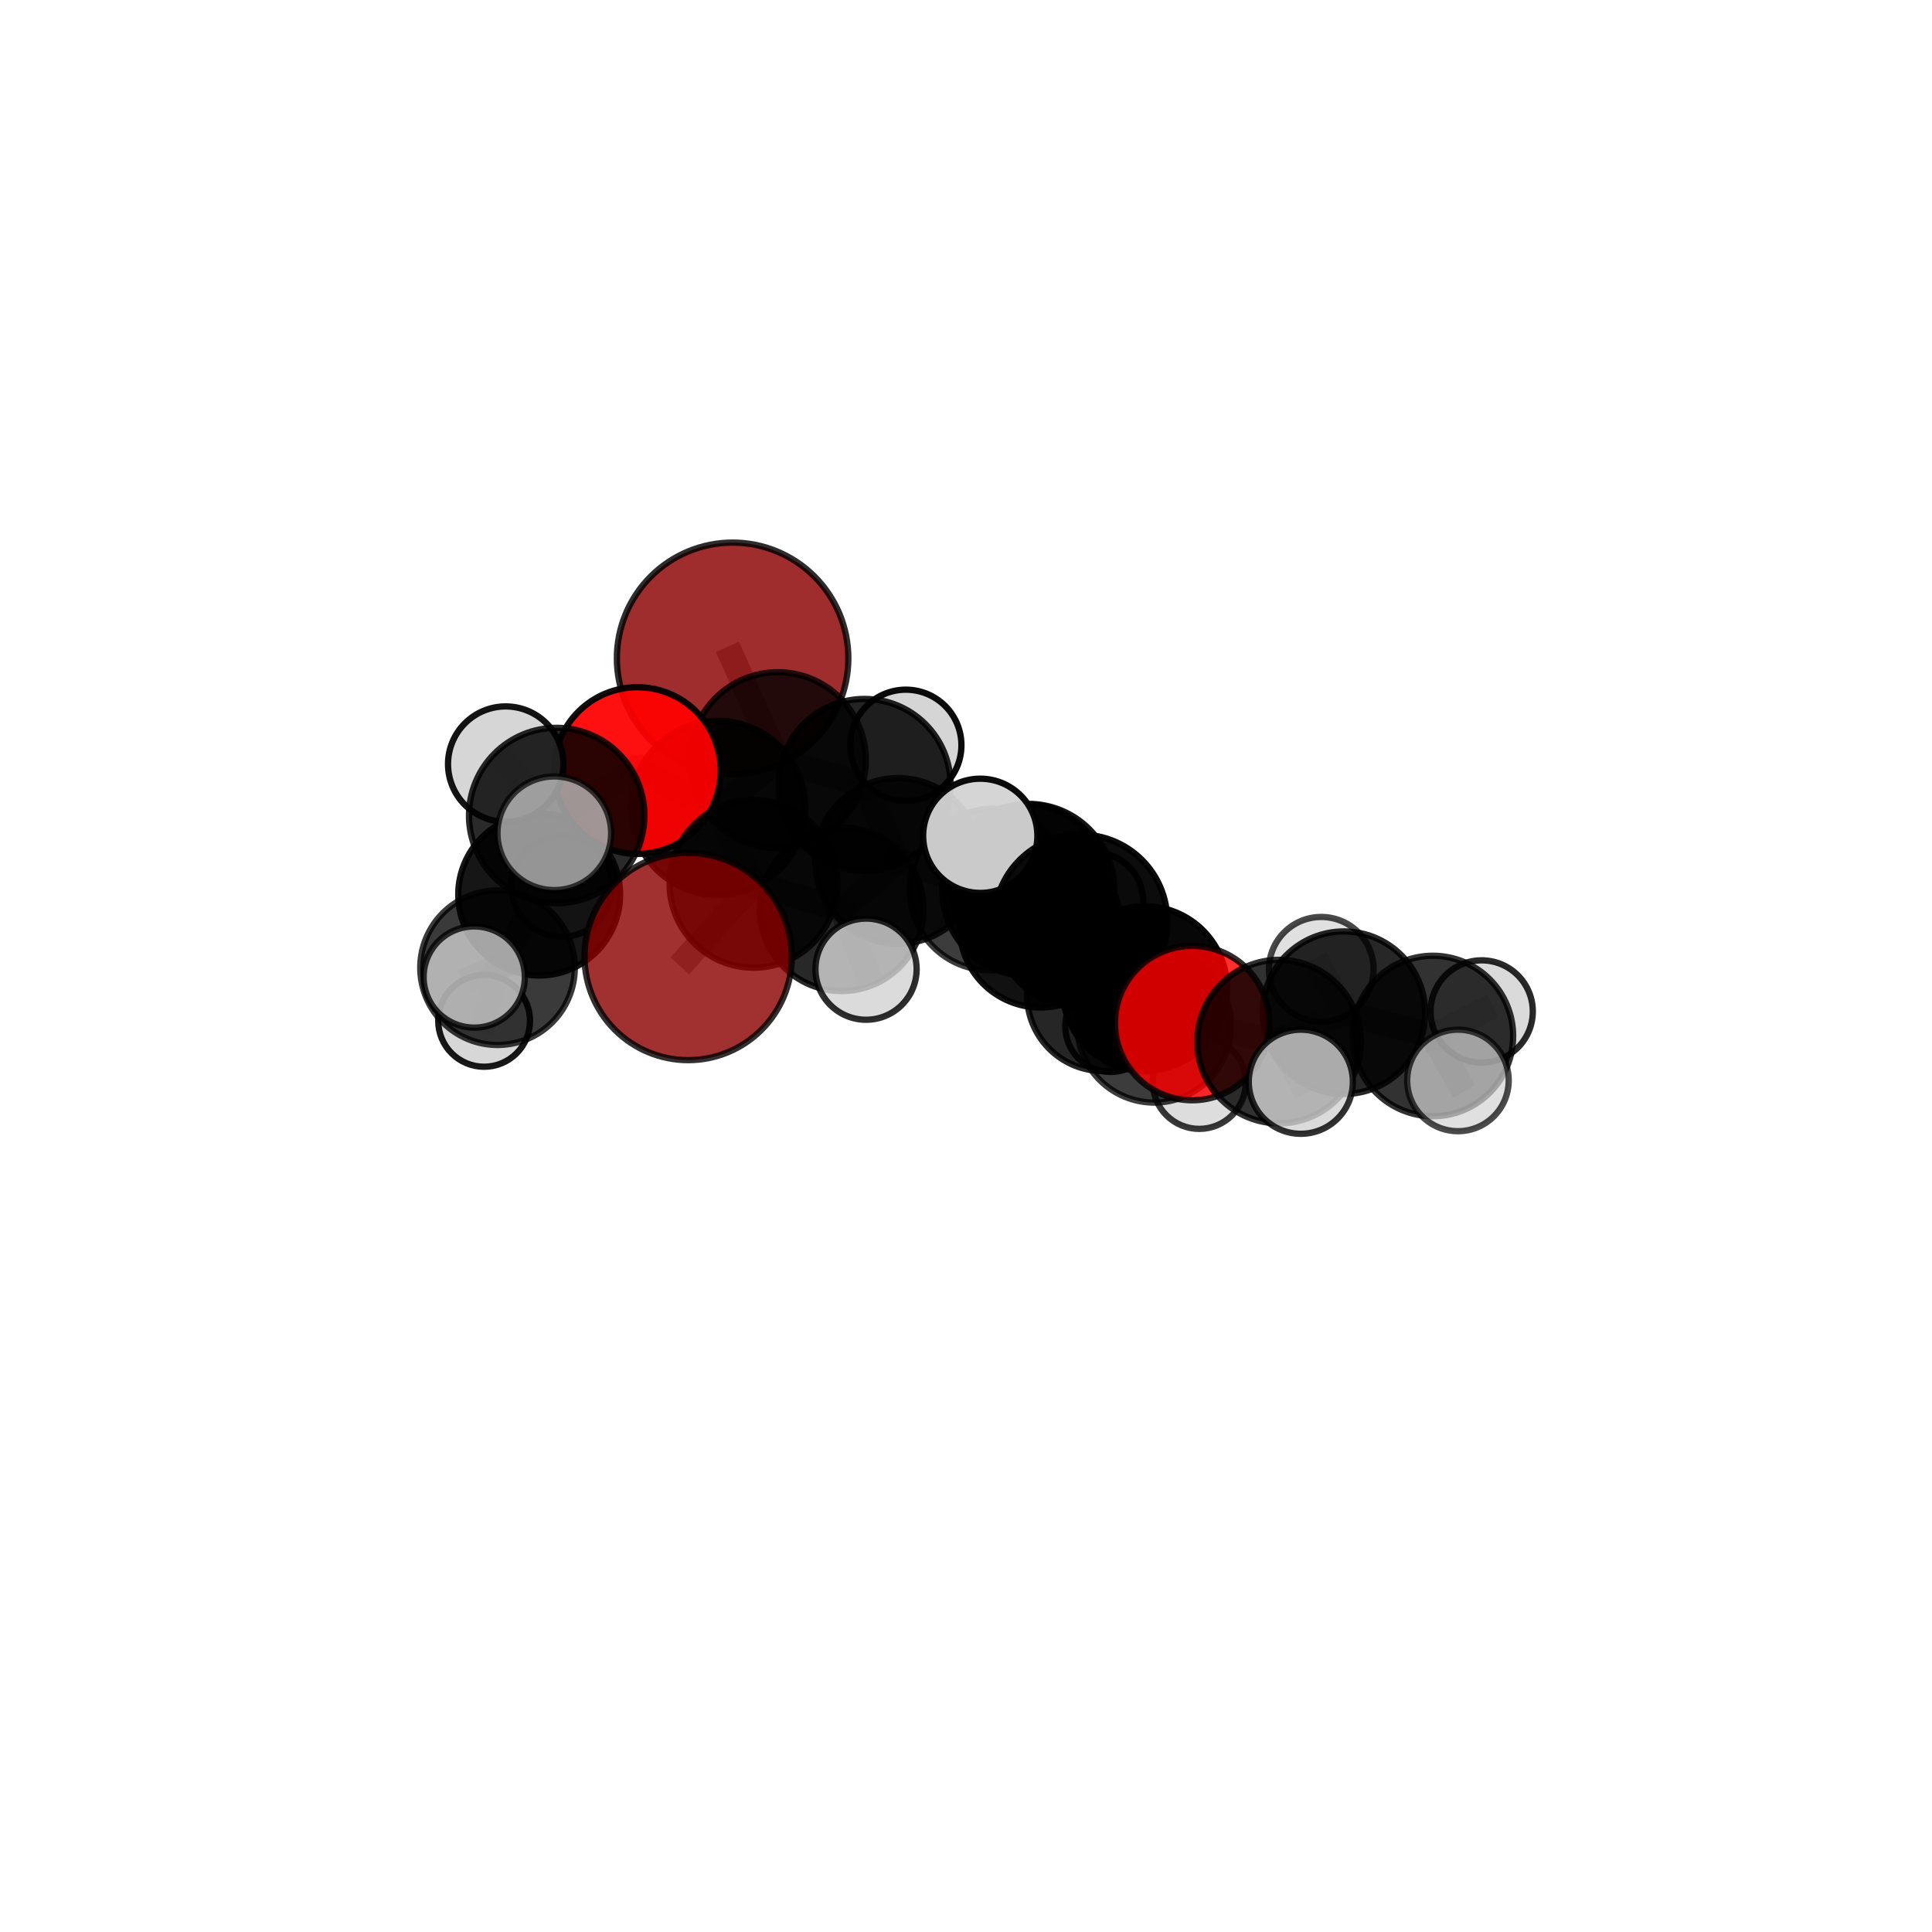 <?xml version="1.0" encoding="utf-8" standalone="no"?>
<!DOCTYPE svg PUBLIC "-//W3C//DTD SVG 1.1//EN"
  "http://www.w3.org/Graphics/SVG/1.1/DTD/svg11.dtd">
<svg xmlns:xlink="http://www.w3.org/1999/xlink" width="153pt" height="153pt" viewBox="0 0 153 153" xmlns="http://www.w3.org/2000/svg" version="1.1">
 <defs>
  <style type="text/css">*{stroke-linejoin: round; stroke-linecap: butt}</style>
 </defs>
 <g id="figure_1">
  <g id="patch_1">
   <path d="M 0 153 
L 153 153 
L 153 0 
L 0 0 
L 0 153 
z
" style="fill: none"/>
  </g>
  <g id="patch_2">
   <path d="M 7.2 145.8 
L 145.8 145.8 
L 145.8 7.2 
L 7.2 7.2 
L 7.2 145.8 
z
" style="fill: none"/>
  </g>
  <g id="axes_1">
   <g id="line2d_1">
    <path d="M 54.499 75.746 
L 59.672 69.991 
" clip-path="url(#p21aaa28389)" style="fill: none; stroke: #808080; stroke-opacity: 0.69; stroke-width: 2; stroke-linecap: square"/>
   </g>
   <g id="line2d_2">
    <path d="M 59.672 69.991 
L 56.862 63.982 
" clip-path="url(#p21aaa28389)" style="fill: none; stroke: #808080; stroke-opacity: 0.717; stroke-width: 2; stroke-linecap: square"/>
   </g>
   <g id="line2d_3">
    <path d="M 58.017 52.134 
L 61.601 60.204 
" clip-path="url(#p21aaa28389)" style="fill: none; stroke: #808080; stroke-opacity: 0.774; stroke-width: 2; stroke-linecap: square"/>
   </g>
   <g id="line2d_4">
    <path d="M 61.601 60.204 
L 56.862 63.982 
" clip-path="url(#p21aaa28389)" style="fill: none; stroke: #808080; stroke-opacity: 0.742; stroke-width: 2; stroke-linecap: square"/>
   </g>
   <g id="line2d_5">
    <path d="M 94.409 81.019 
L 90.658 78.288 
" clip-path="url(#p21aaa28389)" style="fill: none; stroke: #808080; stroke-opacity: 0.682; stroke-width: 2; stroke-linecap: square"/>
   </g>
   <g id="line2d_6">
    <path d="M 94.409 81.019 
L 101.29 82.487 
" clip-path="url(#p21aaa28389)" style="fill: none; stroke: #808080; stroke-opacity: 0.679; stroke-width: 2; stroke-linecap: square"/>
   </g>
   <g id="line2d_7">
    <path d="M 101.29 82.487 
L 106.424 80.2 
" clip-path="url(#p21aaa28389)" style="fill: none; stroke: #808080; stroke-opacity: 0.67; stroke-width: 2; stroke-linecap: square"/>
   </g>
   <g id="line2d_8">
    <path d="M 101.29 82.487 
L 103.015 85.666 
" clip-path="url(#p21aaa28389)" style="fill: none; stroke: #808080; stroke-opacity: 0.671; stroke-width: 2; stroke-linecap: square"/>
   </g>
   <g id="line2d_9">
    <path d="M 50.476 61.022 
L 56.862 63.982 
" clip-path="url(#p21aaa28389)" style="fill: none; stroke: #808080; stroke-opacity: 0.751; stroke-width: 2; stroke-linecap: square"/>
   </g>
   <g id="line2d_10">
    <path d="M 50.476 61.022 
L 44.085 64.581 
" clip-path="url(#p21aaa28389)" style="fill: none; stroke: #808080; stroke-opacity: 0.755; stroke-width: 2; stroke-linecap: square"/>
   </g>
   <g id="line2d_11">
    <path d="M 44.085 64.581 
L 42.699 70.844 
" clip-path="url(#p21aaa28389)" style="fill: none; stroke: #808080; stroke-opacity: 0.704; stroke-width: 2; stroke-linecap: square"/>
   </g>
   <g id="line2d_12">
    <path d="M 44.085 64.581 
L 40.048 60.511 
" clip-path="url(#p21aaa28389)" style="fill: none; stroke: #808080; stroke-opacity: 0.76; stroke-width: 2; stroke-linecap: square"/>
   </g>
   <g id="line2d_13">
    <path d="M 44.085 64.581 
L 43.897 65.988 
" clip-path="url(#p21aaa28389)" style="fill: none; stroke: #808080; stroke-opacity: 0.752; stroke-width: 2; stroke-linecap: square"/>
   </g>
   <g id="line2d_14">
    <path d="M 78.405 70.474 
L 82.392 73.385 
" clip-path="url(#p21aaa28389)" style="fill: none; stroke: #808080; stroke-opacity: 0.66; stroke-width: 2; stroke-linecap: square"/>
   </g>
   <g id="line2d_15">
    <path d="M 78.405 70.474 
L 71.119 68.176 
" clip-path="url(#p21aaa28389)" style="fill: none; stroke: #808080; stroke-opacity: 0.671; stroke-width: 2; stroke-linecap: square"/>
   </g>
   <g id="line2d_16">
    <path d="M 78.405 70.474 
L 81.353 69.883 
" clip-path="url(#p21aaa28389)" style="fill: none; stroke: #808080; stroke-opacity: 0.643; stroke-width: 2; stroke-linecap: square"/>
   </g>
   <g id="line2d_17">
    <path d="M 82.392 73.385 
L 87.36 78.796 
" clip-path="url(#p21aaa28389)" style="fill: none; stroke: #808080; stroke-opacity: 0.636; stroke-width: 2; stroke-linecap: square"/>
   </g>
   <g id="line2d_18">
    <path d="M 82.392 73.385 
L 81.433 70.473 
" clip-path="url(#p21aaa28389)" style="fill: none; stroke: #808080; stroke-opacity: 0.693; stroke-width: 2; stroke-linecap: square"/>
   </g>
   <g id="line2d_19">
    <path d="M 71.119 68.176 
L 68.465 62.163 
" clip-path="url(#p21aaa28389)" style="fill: none; stroke: #808080; stroke-opacity: 0.704; stroke-width: 2; stroke-linecap: square"/>
   </g>
   <g id="line2d_20">
    <path d="M 71.119 68.176 
L 66.655 72.008 
" clip-path="url(#p21aaa28389)" style="fill: none; stroke: #808080; stroke-opacity: 0.679; stroke-width: 2; stroke-linecap: square"/>
   </g>
   <g id="line2d_21">
    <path d="M 81.353 69.883 
L 78.478 67.944 
" clip-path="url(#p21aaa28389)" style="fill: none; stroke: #808080; stroke-opacity: 0.627; stroke-width: 2; stroke-linecap: square"/>
   </g>
   <g id="line2d_22">
    <path d="M 81.353 69.883 
L 86.672 71.36 
" clip-path="url(#p21aaa28389)" style="fill: none; stroke: #808080; stroke-opacity: 0.62; stroke-width: 2; stroke-linecap: square"/>
   </g>
   <g id="line2d_23">
    <path d="M 87.36 78.796 
L 91.4 81.232 
" clip-path="url(#p21aaa28389)" style="fill: none; stroke: #808080; stroke-opacity: 0.613; stroke-width: 2; stroke-linecap: square"/>
   </g>
   <g id="line2d_24">
    <path d="M 87.36 78.796 
L 87.971 81.283 
" clip-path="url(#p21aaa28389)" style="fill: none; stroke: #808080; stroke-opacity: 0.585; stroke-width: 2; stroke-linecap: square"/>
   </g>
   <g id="line2d_25">
    <path d="M 81.433 70.473 
L 85.592 72.943 
" clip-path="url(#p21aaa28389)" style="fill: none; stroke: #808080; stroke-opacity: 0.726; stroke-width: 2; stroke-linecap: square"/>
   </g>
   <g id="line2d_26">
    <path d="M 81.433 70.473 
L 77.63 66.189 
" clip-path="url(#p21aaa28389)" style="fill: none; stroke: #808080; stroke-opacity: 0.745; stroke-width: 2; stroke-linecap: square"/>
   </g>
   <g id="line2d_27">
    <path d="M 68.465 62.163 
L 61.601 60.204 
" clip-path="url(#p21aaa28389)" style="fill: none; stroke: #808080; stroke-opacity: 0.736; stroke-width: 2; stroke-linecap: square"/>
   </g>
   <g id="line2d_28">
    <path d="M 68.465 62.163 
L 71.738 59.017 
" clip-path="url(#p21aaa28389)" style="fill: none; stroke: #808080; stroke-opacity: 0.729; stroke-width: 2; stroke-linecap: square"/>
   </g>
   <g id="line2d_29">
    <path d="M 66.655 72.008 
L 59.672 69.991 
" clip-path="url(#p21aaa28389)" style="fill: none; stroke: #808080; stroke-opacity: 0.686; stroke-width: 2; stroke-linecap: square"/>
   </g>
   <g id="line2d_30">
    <path d="M 66.655 72.008 
L 68.585 76.751 
" clip-path="url(#p21aaa28389)" style="fill: none; stroke: #808080; stroke-opacity: 0.658; stroke-width: 2; stroke-linecap: square"/>
   </g>
   <g id="line2d_31">
    <path d="M 91.4 81.232 
L 90.658 78.288 
" clip-path="url(#p21aaa28389)" style="fill: none; stroke: #808080; stroke-opacity: 0.648; stroke-width: 2; stroke-linecap: square"/>
   </g>
   <g id="line2d_32">
    <path d="M 91.4 81.232 
L 94.971 85.72 
" clip-path="url(#p21aaa28389)" style="fill: none; stroke: #808080; stroke-opacity: 0.596; stroke-width: 2; stroke-linecap: square"/>
   </g>
   <g id="line2d_33">
    <path d="M 85.592 72.943 
L 90.658 78.288 
" clip-path="url(#p21aaa28389)" style="fill: none; stroke: #808080; stroke-opacity: 0.704; stroke-width: 2; stroke-linecap: square"/>
   </g>
   <g id="line2d_34">
    <path d="M 106.424 80.2 
L 113.476 82.041 
" clip-path="url(#p21aaa28389)" style="fill: none; stroke: #808080; stroke-opacity: 0.661; stroke-width: 2; stroke-linecap: square"/>
   </g>
   <g id="line2d_35">
    <path d="M 106.424 80.2 
L 104.633 76.761 
" clip-path="url(#p21aaa28389)" style="fill: none; stroke: #808080; stroke-opacity: 0.671; stroke-width: 2; stroke-linecap: square"/>
   </g>
   <g id="line2d_36">
    <path d="M 42.699 70.844 
L 39.4 76.635 
" clip-path="url(#p21aaa28389)" style="fill: none; stroke: #808080; stroke-opacity: 0.643; stroke-width: 2; stroke-linecap: square"/>
   </g>
   <g id="line2d_37">
    <path d="M 42.699 70.844 
L 44.479 70.201 
" clip-path="url(#p21aaa28389)" style="fill: none; stroke: #808080; stroke-opacity: 0.652; stroke-width: 2; stroke-linecap: square"/>
   </g>
   <g id="line2d_38">
    <path d="M 113.476 82.041 
L 117.338 80.1 
" clip-path="url(#p21aaa28389)" style="fill: none; stroke: #808080; stroke-opacity: 0.654; stroke-width: 2; stroke-linecap: square"/>
   </g>
   <g id="line2d_39">
    <path d="M 113.476 82.041 
L 115.46 85.563 
" clip-path="url(#p21aaa28389)" style="fill: none; stroke: #808080; stroke-opacity: 0.651; stroke-width: 2; stroke-linecap: square"/>
   </g>
   <g id="line2d_40">
    <path d="M 39.4 76.635 
L 38.339 80.844 
" clip-path="url(#p21aaa28389)" style="fill: none; stroke: #808080; stroke-opacity: 0.594; stroke-width: 2; stroke-linecap: square"/>
   </g>
   <g id="line2d_41">
    <path d="M 39.4 76.635 
L 37.556 77.373 
" clip-path="url(#p21aaa28389)" style="fill: none; stroke: #808080; stroke-opacity: 0.633; stroke-width: 2; stroke-linecap: square"/>
   </g>
   <g id="Path3DCollection_1">
    <path d="M 78.478 71.863 
C 79.517 71.863 80.514 71.45 81.249 70.715 
C 81.984 69.98 82.397 68.984 82.397 67.944 
C 82.397 66.905 81.984 65.908 81.249 65.173 
C 80.514 64.439 79.517 64.026 78.478 64.026 
C 77.439 64.026 76.442 64.439 75.707 65.173 
C 74.972 65.908 74.56 66.905 74.56 67.944 
C 74.56 68.984 74.972 69.98 75.707 70.715 
C 76.442 71.45 77.439 71.863 78.478 71.863 
z
" clip-path="url(#p21aaa28389)" style="fill: #d3d3d3; fill-opacity: 0.852; stroke: #000000; stroke-opacity: 0.852; stroke-width: 0.5"/>
    <path d="M 86.672 75.216 
C 87.695 75.216 88.676 74.81 89.399 74.087 
C 90.122 73.364 90.528 72.383 90.528 71.36 
C 90.528 70.338 90.122 69.357 89.399 68.633 
C 88.676 67.91 87.695 67.504 86.672 67.504 
C 85.65 67.504 84.669 67.91 83.945 68.633 
C 83.222 69.357 82.816 70.338 82.816 71.36 
C 82.816 72.383 83.222 73.364 83.945 74.087 
C 84.669 74.81 85.65 75.216 86.672 75.216 
z
" clip-path="url(#p21aaa28389)" style="fill: #d3d3d3; stroke: #000000; stroke-width: 0.5"/>
    <path d="M 81.353 76.056 
C 82.99 76.056 84.56 75.405 85.718 74.248 
C 86.875 73.09 87.526 71.52 87.526 69.883 
C 87.526 68.246 86.875 66.676 85.718 65.518 
C 84.56 64.361 82.99 63.71 81.353 63.71 
C 79.716 63.71 78.146 64.361 76.989 65.518 
C 75.831 66.676 75.181 68.246 75.181 69.883 
C 75.181 71.52 75.831 73.09 76.989 74.248 
C 78.146 75.405 79.716 76.056 81.353 76.056 
z
" clip-path="url(#p21aaa28389)" style="fill-opacity: 0.857; stroke: #000000; stroke-opacity: 0.857; stroke-width: 0.5"/>
    <path d="M 71.738 63.417 
C 72.905 63.417 74.024 62.954 74.85 62.128 
C 75.675 61.303 76.138 60.184 76.138 59.017 
C 76.138 57.85 75.675 56.731 74.85 55.906 
C 74.024 55.081 72.905 54.617 71.738 54.617 
C 70.571 54.617 69.452 55.081 68.627 55.906 
C 67.802 56.731 67.338 57.85 67.338 59.017 
C 67.338 60.184 67.802 61.303 68.627 62.128 
C 69.452 62.954 70.571 63.417 71.738 63.417 
z
" clip-path="url(#p21aaa28389)" style="fill: #d3d3d3; fill-opacity: 0.957; stroke: #000000; stroke-opacity: 0.957; stroke-width: 0.5"/>
    <path d="M 58.017 61.299 
C 60.448 61.299 62.779 60.333 64.498 58.615 
C 66.217 56.896 67.182 54.564 67.182 52.134 
C 67.182 49.703 66.217 47.372 64.498 45.653 
C 62.779 43.934 60.448 42.969 58.017 42.969 
C 55.586 42.969 53.255 43.934 51.536 45.653 
C 49.818 47.372 48.852 49.703 48.852 52.134 
C 48.852 54.564 49.818 56.896 51.536 58.615 
C 53.255 60.333 55.586 61.299 58.017 61.299 
z
" clip-path="url(#p21aaa28389)" style="fill: #8b0000; fill-opacity: 0.822; stroke: #000000; stroke-opacity: 0.822; stroke-width: 0.5"/>
    <path d="M 44.479 74.194 
C 45.538 74.194 46.553 73.774 47.302 73.025 
C 48.051 72.276 48.472 71.26 48.472 70.201 
C 48.472 69.142 48.051 68.127 47.302 67.378 
C 46.553 66.629 45.538 66.208 44.479 66.208 
C 43.42 66.208 42.404 66.629 41.655 67.378 
C 40.906 68.127 40.485 69.142 40.485 70.201 
C 40.485 71.26 40.906 72.276 41.655 73.025 
C 42.404 73.774 43.42 74.194 44.479 74.194 
z
" clip-path="url(#p21aaa28389)" style="fill: #d3d3d3; fill-opacity: 0.828; stroke: #000000; stroke-opacity: 0.828; stroke-width: 0.5"/>
    <path d="M 68.465 68.977 
C 70.272 68.977 72.005 68.259 73.283 66.981 
C 74.561 65.703 75.279 63.97 75.279 62.163 
C 75.279 60.356 74.561 58.623 73.283 57.345 
C 72.005 56.068 70.272 55.35 68.465 55.35 
C 66.658 55.35 64.925 56.068 63.647 57.345 
C 62.37 58.623 61.652 60.356 61.652 62.163 
C 61.652 63.97 62.37 65.703 63.647 66.981 
C 64.925 68.259 66.658 68.977 68.465 68.977 
z
" clip-path="url(#p21aaa28389)" style="fill-opacity: 0.856; stroke: #000000; stroke-opacity: 0.856; stroke-width: 0.5"/>
    <path d="M 61.601 67.173 
C 63.449 67.173 65.222 66.439 66.529 65.132 
C 67.836 63.825 68.57 62.052 68.57 60.204 
C 68.57 58.356 67.836 56.583 66.529 55.276 
C 65.222 53.969 63.449 53.235 61.601 53.235 
C 59.753 53.235 57.98 53.969 56.673 55.276 
C 55.366 56.583 54.632 58.356 54.632 60.204 
C 54.632 62.052 55.366 63.825 56.673 65.132 
C 57.98 66.439 59.753 67.173 61.601 67.173 
z
" clip-path="url(#p21aaa28389)" style="fill-opacity: 0.787; stroke: #000000; stroke-opacity: 0.787; stroke-width: 0.5"/>
    <path d="M 78.405 76.842 
C 80.094 76.842 81.714 76.171 82.908 74.977 
C 84.102 73.783 84.773 72.163 84.773 70.474 
C 84.773 68.786 84.102 67.166 82.908 65.972 
C 81.714 64.778 80.094 64.107 78.405 64.107 
C 76.717 64.107 75.097 64.778 73.903 65.972 
C 72.709 67.166 72.038 68.786 72.038 70.474 
C 72.038 72.163 72.709 73.783 73.903 74.977 
C 75.097 76.171 76.717 76.842 78.405 76.842 
z
" clip-path="url(#p21aaa28389)" style="fill-opacity: 0.762; stroke: #000000; stroke-opacity: 0.762; stroke-width: 0.5"/>
    <path d="M 87.971 84.891 
C 88.928 84.891 89.846 84.511 90.523 83.834 
C 91.2 83.158 91.58 82.24 91.58 81.283 
C 91.58 80.326 91.2 79.408 90.523 78.731 
C 89.846 78.055 88.928 77.674 87.971 77.674 
C 87.015 77.674 86.097 78.055 85.42 78.731 
C 84.743 79.408 84.363 80.326 84.363 81.283 
C 84.363 82.24 84.743 83.158 85.42 83.834 
C 86.097 84.511 87.015 84.891 87.971 84.891 
z
" clip-path="url(#p21aaa28389)" style="fill: #d3d3d3; fill-opacity: 0.904; stroke: #000000; stroke-opacity: 0.904; stroke-width: 0.5"/>
    <path d="M 38.339 84.479 
C 39.303 84.479 40.227 84.096 40.909 83.414 
C 41.591 82.733 41.973 81.808 41.973 80.844 
C 41.973 79.881 41.591 78.956 40.909 78.275 
C 40.227 77.593 39.303 77.21 38.339 77.21 
C 37.375 77.21 36.451 77.593 35.769 78.275 
C 35.088 78.956 34.705 79.881 34.705 80.844 
C 34.705 81.808 35.088 82.733 35.769 83.414 
C 36.451 84.096 37.375 84.479 38.339 84.479 
z
" clip-path="url(#p21aaa28389)" style="fill: #d3d3d3; fill-opacity: 0.904; stroke: #000000; stroke-opacity: 0.904; stroke-width: 0.5"/>
    <path d="M 71.119 74.734 
C 72.858 74.734 74.526 74.043 75.756 72.813 
C 76.986 71.583 77.677 69.915 77.677 68.176 
C 77.677 66.437 76.986 64.769 75.756 63.539 
C 74.526 62.31 72.858 61.619 71.119 61.619 
C 69.38 61.619 67.712 62.31 66.482 63.539 
C 65.252 64.769 64.561 66.437 64.561 68.176 
C 64.561 69.915 65.252 71.583 66.482 72.813 
C 67.712 74.043 69.38 74.734 71.119 74.734 
z
" clip-path="url(#p21aaa28389)" style="fill-opacity: 0.842; stroke: #000000; stroke-opacity: 0.842; stroke-width: 0.5"/>
    <path d="M 42.699 77.254 
C 44.399 77.254 46.03 76.578 47.231 75.377 
C 48.433 74.175 49.109 72.544 49.109 70.844 
C 49.109 69.144 48.433 67.514 47.231 66.312 
C 46.03 65.11 44.399 64.435 42.699 64.435 
C 40.999 64.435 39.369 65.11 38.167 66.312 
C 36.965 67.514 36.29 69.144 36.29 70.844 
C 36.29 72.544 36.965 74.175 38.167 75.377 
C 39.369 76.578 40.999 77.254 42.699 77.254 
z
" clip-path="url(#p21aaa28389)" style="fill-opacity: 0.911; stroke: #000000; stroke-opacity: 0.911; stroke-width: 0.5"/>
    <path d="M 56.862 70.875 
C 58.69 70.875 60.443 70.149 61.736 68.856 
C 63.028 67.563 63.755 65.81 63.755 63.982 
C 63.755 62.154 63.028 60.4 61.736 59.107 
C 60.443 57.815 58.69 57.089 56.862 57.089 
C 55.033 57.089 53.28 57.815 51.987 59.107 
C 50.695 60.4 49.968 62.154 49.968 63.982 
C 49.968 65.81 50.695 67.563 51.987 68.856 
C 53.28 70.149 55.033 70.875 56.862 70.875 
z
" clip-path="url(#p21aaa28389)" style="fill-opacity: 0.873; stroke: #000000; stroke-opacity: 0.873; stroke-width: 0.5"/>
    <path d="M 39.4 82.754 
C 41.023 82.754 42.579 82.11 43.726 80.962 
C 44.874 79.815 45.519 78.258 45.519 76.635 
C 45.519 75.013 44.874 73.456 43.726 72.309 
C 42.579 71.161 41.023 70.517 39.4 70.517 
C 37.777 70.517 36.221 71.161 35.073 72.309 
C 33.926 73.456 33.281 75.013 33.281 76.635 
C 33.281 78.258 33.926 79.815 35.073 80.962 
C 36.221 82.11 37.777 82.754 39.4 82.754 
z
" clip-path="url(#p21aaa28389)" style="fill-opacity: 0.772; stroke: #000000; stroke-opacity: 0.772; stroke-width: 0.5"/>
    <path d="M 50.476 67.623 
C 52.226 67.623 53.905 66.927 55.143 65.69 
C 56.381 64.452 57.076 62.773 57.076 61.022 
C 57.076 59.272 56.381 57.593 55.143 56.355 
C 53.905 55.117 52.226 54.422 50.476 54.422 
C 48.725 54.422 47.046 55.117 45.808 56.355 
C 44.571 57.593 43.875 59.272 43.875 61.022 
C 43.875 62.773 44.571 64.452 45.808 65.69 
C 47.046 66.927 48.725 67.623 50.476 67.623 
z
" clip-path="url(#p21aaa28389)" style="fill: #ff0000; fill-opacity: 0.935; stroke: #000000; stroke-opacity: 0.935; stroke-width: 0.5"/>
    <path d="M 87.36 84.821 
C 88.958 84.821 90.491 84.186 91.62 83.056 
C 92.75 81.926 93.385 80.394 93.385 78.796 
C 93.385 77.198 92.75 75.666 91.62 74.536 
C 90.491 73.406 88.958 72.771 87.36 72.771 
C 85.763 72.771 84.23 73.406 83.1 74.536 
C 81.97 75.666 81.336 77.198 81.336 78.796 
C 81.336 80.394 81.97 81.926 83.1 83.056 
C 84.23 84.186 85.763 84.821 87.36 84.821 
z
" clip-path="url(#p21aaa28389)" style="fill-opacity: 0.849; stroke: #000000; stroke-opacity: 0.849; stroke-width: 0.5"/>
    <path d="M 40.048 65.078 
C 41.259 65.078 42.421 64.597 43.278 63.741 
C 44.134 62.884 44.615 61.722 44.615 60.511 
C 44.615 59.299 44.134 58.137 43.278 57.281 
C 42.421 56.424 41.259 55.943 40.048 55.943 
C 38.836 55.943 37.674 56.424 36.818 57.281 
C 35.961 58.137 35.48 59.299 35.48 60.511 
C 35.48 61.722 35.961 62.884 36.818 63.741 
C 37.674 64.597 38.836 65.078 40.048 65.078 
z
" clip-path="url(#p21aaa28389)" style="fill: #d3d3d3; fill-opacity: 0.92; stroke: #000000; stroke-opacity: 0.92; stroke-width: 0.5"/>
    <path d="M 66.655 78.485 
C 68.373 78.485 70.021 77.803 71.235 76.588 
C 72.45 75.373 73.133 73.726 73.133 72.008 
C 73.133 70.29 72.45 68.642 71.235 67.427 
C 70.021 66.212 68.373 65.53 66.655 65.53 
C 64.937 65.53 63.289 66.212 62.074 67.427 
C 60.86 68.642 60.177 70.29 60.177 72.008 
C 60.177 73.726 60.86 75.373 62.074 76.588 
C 63.289 77.803 64.937 78.485 66.655 78.485 
z
" clip-path="url(#p21aaa28389)" style="fill-opacity: 0.841; stroke: #000000; stroke-opacity: 0.841; stroke-width: 0.5"/>
    <path d="M 82.392 79.785 
C 84.089 79.785 85.717 79.111 86.917 77.911 
C 88.118 76.71 88.792 75.082 88.792 73.385 
C 88.792 71.688 88.118 70.059 86.917 68.859 
C 85.717 67.659 84.089 66.985 82.392 66.985 
C 80.694 66.985 79.066 67.659 77.866 68.859 
C 76.666 70.059 75.991 71.688 75.991 73.385 
C 75.991 75.082 76.666 76.71 77.866 77.911 
C 79.066 79.111 80.694 79.785 82.392 79.785 
z
" clip-path="url(#p21aaa28389)" style="fill-opacity: 0.93; stroke: #000000; stroke-opacity: 0.93; stroke-width: 0.5"/>
    <path d="M 44.085 71.526 
C 45.927 71.526 47.693 70.794 48.996 69.492 
C 50.298 68.189 51.03 66.423 51.03 64.581 
C 51.03 62.739 50.298 60.973 48.996 59.671 
C 47.693 58.368 45.927 57.637 44.085 57.637 
C 42.243 57.637 40.477 58.368 39.174 59.671 
C 37.872 60.973 37.14 62.739 37.14 64.581 
C 37.14 66.423 37.872 68.189 39.174 69.492 
C 40.477 70.794 42.243 71.526 44.085 71.526 
z
" clip-path="url(#p21aaa28389)" style="fill-opacity: 0.834; stroke: #000000; stroke-opacity: 0.834; stroke-width: 0.5"/>
    <path d="M 59.672 76.637 
C 61.434 76.637 63.124 75.936 64.371 74.69 
C 65.617 73.444 66.317 71.753 66.317 69.991 
C 66.317 68.229 65.617 66.538 64.371 65.292 
C 63.124 64.046 61.434 63.345 59.672 63.345 
C 57.909 63.345 56.219 64.046 54.972 65.292 
C 53.726 66.538 53.026 68.229 53.026 69.991 
C 53.026 71.753 53.726 73.444 54.972 74.69 
C 56.219 75.936 57.909 76.637 59.672 76.637 
z
" clip-path="url(#p21aaa28389)" style="fill-opacity: 0.829; stroke: #000000; stroke-opacity: 0.829; stroke-width: 0.5"/>
    <path d="M 68.585 80.757 
C 69.648 80.757 70.667 80.335 71.418 79.584 
C 72.169 78.833 72.591 77.814 72.591 76.751 
C 72.591 75.689 72.169 74.67 71.418 73.919 
C 70.667 73.167 69.648 72.745 68.585 72.745 
C 67.523 72.745 66.504 73.167 65.753 73.919 
C 65.001 74.67 64.579 75.689 64.579 76.751 
C 64.579 77.814 65.001 78.833 65.753 79.584 
C 66.504 80.335 67.523 80.757 68.585 80.757 
z
" clip-path="url(#p21aaa28389)" style="fill: #d3d3d3; fill-opacity: 0.819; stroke: #000000; stroke-opacity: 0.819; stroke-width: 0.5"/>
    <path d="M 37.556 81.381 
C 38.619 81.381 39.638 80.959 40.39 80.208 
C 41.141 79.456 41.564 78.436 41.564 77.373 
C 41.564 76.311 41.141 75.291 40.39 74.539 
C 39.638 73.788 38.619 73.366 37.556 73.366 
C 36.493 73.366 35.473 73.788 34.722 74.539 
C 33.97 75.291 33.548 76.311 33.548 77.373 
C 33.548 78.436 33.97 79.456 34.722 80.208 
C 35.473 80.959 36.493 81.381 37.556 81.381 
z
" clip-path="url(#p21aaa28389)" style="fill: #d3d3d3; fill-opacity: 0.778; stroke: #000000; stroke-opacity: 0.778; stroke-width: 0.5"/>
    <path d="M 94.971 89.399 
C 95.946 89.399 96.882 89.011 97.572 88.321 
C 98.262 87.632 98.65 86.696 98.65 85.72 
C 98.65 84.745 98.262 83.809 97.572 83.119 
C 96.882 82.429 95.946 82.042 94.971 82.042 
C 93.995 82.042 93.06 82.429 92.37 83.119 
C 91.68 83.809 91.292 84.745 91.292 85.72 
C 91.292 86.696 91.68 87.632 92.37 88.321 
C 93.06 89.011 93.995 89.399 94.971 89.399 
z
" clip-path="url(#p21aaa28389)" style="fill: #d3d3d3; fill-opacity: 0.781; stroke: #000000; stroke-opacity: 0.781; stroke-width: 0.5"/>
    <path d="M 91.4 87.315 
C 93.013 87.315 94.561 86.674 95.701 85.534 
C 96.842 84.393 97.483 82.846 97.483 81.232 
C 97.483 79.619 96.842 78.072 95.701 76.931 
C 94.561 75.791 93.013 75.15 91.4 75.15 
C 89.787 75.15 88.24 75.791 87.099 76.931 
C 85.958 78.072 85.317 79.619 85.317 81.232 
C 85.317 82.846 85.958 84.393 87.099 85.534 
C 88.24 86.674 89.787 87.315 91.4 87.315 
z
" clip-path="url(#p21aaa28389)" style="fill-opacity: 0.764; stroke: #000000; stroke-opacity: 0.764; stroke-width: 0.5"/>
    <path d="M 43.897 70.488 
C 45.09 70.488 46.235 70.014 47.079 69.17 
C 47.923 68.326 48.397 67.181 48.397 65.988 
C 48.397 64.794 47.923 63.65 47.079 62.806 
C 46.235 61.962 45.09 61.488 43.897 61.488 
C 42.704 61.488 41.559 61.962 40.715 62.806 
C 39.871 63.65 39.397 64.794 39.397 65.988 
C 39.397 67.181 39.871 68.326 40.715 69.17 
C 41.559 70.014 42.704 70.488 43.897 70.488 
z
" clip-path="url(#p21aaa28389)" style="fill: #d3d3d3; fill-opacity: 0.7; stroke: #000000; stroke-opacity: 0.7; stroke-width: 0.5"/>
    <path d="M 81.433 77.287 
C 83.24 77.287 84.973 76.569 86.251 75.291 
C 87.528 74.013 88.246 72.28 88.246 70.473 
C 88.246 68.666 87.528 66.933 86.251 65.655 
C 84.973 64.378 83.24 63.66 81.433 63.66 
C 79.626 63.66 77.893 64.378 76.615 65.655 
C 75.337 66.933 74.619 68.666 74.619 70.473 
C 74.619 72.28 75.337 74.013 76.615 75.291 
C 77.893 76.569 79.626 77.287 81.433 77.287 
z
" clip-path="url(#p21aaa28389)" style="fill-opacity: 0.919; stroke: #000000; stroke-opacity: 0.919; stroke-width: 0.5"/>
    <path d="M 77.63 70.713 
C 78.829 70.713 79.98 70.236 80.828 69.388 
C 81.677 68.54 82.153 67.389 82.153 66.189 
C 82.153 64.99 81.677 63.839 80.828 62.991 
C 79.98 62.142 78.829 61.666 77.63 61.666 
C 76.43 61.666 75.279 62.142 74.431 62.991 
C 73.583 63.839 73.106 64.99 73.106 66.189 
C 73.106 67.389 73.583 68.54 74.431 69.388 
C 75.279 70.236 76.43 70.713 77.63 70.713 
z
" clip-path="url(#p21aaa28389)" style="fill: #d3d3d3; fill-opacity: 0.957; stroke: #000000; stroke-opacity: 0.957; stroke-width: 0.5"/>
    <path d="M 54.499 83.955 
C 56.676 83.955 58.764 83.09 60.304 81.551 
C 61.843 80.011 62.708 77.923 62.708 75.746 
C 62.708 73.569 61.843 71.48 60.304 69.941 
C 58.764 68.402 56.676 67.537 54.499 67.537 
C 52.322 67.537 50.234 68.402 48.694 69.941 
C 47.155 71.48 46.29 73.569 46.29 75.746 
C 46.29 77.923 47.155 80.011 48.694 81.551 
C 50.234 83.09 52.322 83.955 54.499 83.955 
z
" clip-path="url(#p21aaa28389)" style="fill: #8b0000; fill-opacity: 0.805; stroke: #000000; stroke-opacity: 0.805; stroke-width: 0.5"/>
    <path d="M 104.633 80.907 
C 105.733 80.907 106.787 80.47 107.564 79.693 
C 108.342 78.915 108.779 77.861 108.779 76.761 
C 108.779 75.662 108.342 74.608 107.564 73.83 
C 106.787 73.053 105.733 72.616 104.633 72.616 
C 103.534 72.616 102.48 73.053 101.702 73.83 
C 100.925 74.608 100.488 75.662 100.488 76.761 
C 100.488 77.861 100.925 78.915 101.702 79.693 
C 102.48 80.47 103.534 80.907 104.633 80.907 
z
" clip-path="url(#p21aaa28389)" style="fill: #d3d3d3; fill-opacity: 0.718; stroke: #000000; stroke-opacity: 0.718; stroke-width: 0.5"/>
    <path d="M 117.338 84.149 
C 118.412 84.149 119.442 83.722 120.201 82.963 
C 120.96 82.203 121.387 81.173 121.387 80.1 
C 121.387 79.026 120.96 77.996 120.201 77.236 
C 119.442 76.477 118.412 76.051 117.338 76.051 
C 116.264 76.051 115.234 76.477 114.475 77.236 
C 113.716 77.996 113.289 79.026 113.289 80.1 
C 113.289 81.173 113.716 82.203 114.475 82.963 
C 115.234 83.722 116.264 84.149 117.338 84.149 
z
" clip-path="url(#p21aaa28389)" style="fill: #d3d3d3; fill-opacity: 0.837; stroke: #000000; stroke-opacity: 0.837; stroke-width: 0.5"/>
    <path d="M 90.658 84.807 
C 92.387 84.807 94.045 84.12 95.268 82.898 
C 96.49 81.675 97.177 80.017 97.177 78.288 
C 97.177 76.559 96.49 74.9 95.268 73.678 
C 94.045 72.455 92.387 71.768 90.658 71.768 
C 88.929 71.768 87.271 72.455 86.048 73.678 
C 84.825 74.9 84.139 76.559 84.139 78.288 
C 84.139 80.017 84.825 81.675 86.048 82.898 
C 87.271 84.12 88.929 84.807 90.658 84.807 
z
" clip-path="url(#p21aaa28389)" style="fill-opacity: 0.971; stroke: #000000; stroke-opacity: 0.971; stroke-width: 0.5"/>
    <path d="M 85.592 79.792 
C 87.408 79.792 89.15 79.071 90.435 77.786 
C 91.719 76.502 92.441 74.76 92.441 72.943 
C 92.441 71.127 91.719 69.385 90.435 68.1 
C 89.15 66.816 87.408 66.094 85.592 66.094 
C 83.775 66.094 82.033 66.816 80.749 68.1 
C 79.464 69.385 78.743 71.127 78.743 72.943 
C 78.743 74.76 79.464 76.502 80.749 77.786 
C 82.033 79.071 83.775 79.792 85.592 79.792 
z
" clip-path="url(#p21aaa28389)" style="fill-opacity: 0.95; stroke: #000000; stroke-opacity: 0.95; stroke-width: 0.5"/>
    <path d="M 106.424 86.638 
C 108.131 86.638 109.769 85.96 110.976 84.753 
C 112.183 83.545 112.862 81.908 112.862 80.2 
C 112.862 78.493 112.183 76.856 110.976 75.648 
C 109.769 74.441 108.131 73.763 106.424 73.763 
C 104.717 73.763 103.079 74.441 101.872 75.648 
C 100.665 76.856 99.986 78.493 99.986 80.2 
C 99.986 81.908 100.665 83.545 101.872 84.753 
C 103.079 85.96 104.717 86.638 106.424 86.638 
z
" clip-path="url(#p21aaa28389)" style="fill-opacity: 0.844; stroke: #000000; stroke-opacity: 0.844; stroke-width: 0.5"/>
    <path d="M 113.476 88.395 
C 115.161 88.395 116.777 87.725 117.969 86.534 
C 119.16 85.342 119.83 83.726 119.83 82.041 
C 119.83 80.357 119.16 78.74 117.969 77.549 
C 116.777 76.358 115.161 75.688 113.476 75.688 
C 111.791 75.688 110.175 76.358 108.984 77.549 
C 107.793 78.74 107.123 80.357 107.123 82.041 
C 107.123 83.726 107.793 85.342 108.984 86.534 
C 110.175 87.725 111.791 88.395 113.476 88.395 
z
" clip-path="url(#p21aaa28389)" style="fill-opacity: 0.801; stroke: #000000; stroke-opacity: 0.801; stroke-width: 0.5"/>
    <path d="M 94.409 87.133 
C 96.03 87.133 97.585 86.488 98.732 85.342 
C 99.879 84.195 100.523 82.64 100.523 81.019 
C 100.523 79.397 99.879 77.842 98.732 76.695 
C 97.585 75.549 96.03 74.905 94.409 74.905 
C 92.787 74.905 91.232 75.549 90.086 76.695 
C 88.939 77.842 88.295 79.397 88.295 81.019 
C 88.295 82.64 88.939 84.195 90.086 85.342 
C 91.232 86.488 92.787 87.133 94.409 87.133 
z
" clip-path="url(#p21aaa28389)" style="fill: #ff0000; fill-opacity: 0.817; stroke: #000000; stroke-opacity: 0.817; stroke-width: 0.5"/>
    <path d="M 101.29 88.962 
C 103.008 88.962 104.655 88.28 105.869 87.066 
C 107.084 85.851 107.766 84.204 107.766 82.487 
C 107.766 80.769 107.084 79.122 105.869 77.908 
C 104.655 76.693 103.008 76.011 101.29 76.011 
C 99.573 76.011 97.926 76.693 96.711 77.908 
C 95.497 79.122 94.815 80.769 94.815 82.487 
C 94.815 84.204 95.497 85.851 96.711 87.066 
C 97.926 88.28 99.573 88.962 101.29 88.962 
z
" clip-path="url(#p21aaa28389)" style="fill-opacity: 0.808; stroke: #000000; stroke-opacity: 0.808; stroke-width: 0.5"/>
    <path d="M 115.46 89.582 
C 116.526 89.582 117.548 89.159 118.302 88.405 
C 119.056 87.651 119.479 86.629 119.479 85.563 
C 119.479 84.497 119.056 83.474 118.302 82.721 
C 117.548 81.967 116.526 81.543 115.46 81.543 
C 114.394 81.543 113.371 81.967 112.618 82.721 
C 111.864 83.474 111.44 84.497 111.44 85.563 
C 111.44 86.629 111.864 87.651 112.618 88.405 
C 113.371 89.159 114.394 89.582 115.46 89.582 
z
" clip-path="url(#p21aaa28389)" style="fill: #d3d3d3; fill-opacity: 0.707; stroke: #000000; stroke-opacity: 0.707; stroke-width: 0.5"/>
    <path d="M 103.015 89.788 
C 104.108 89.788 105.156 89.354 105.929 88.581 
C 106.702 87.808 107.136 86.759 107.136 85.666 
C 107.136 84.573 106.702 83.525 105.929 82.752 
C 105.156 81.979 104.108 81.544 103.015 81.544 
C 101.922 81.544 100.873 81.979 100.1 82.752 
C 99.327 83.525 98.893 84.573 98.893 85.666 
C 98.893 86.759 99.327 87.808 100.1 88.581 
C 100.873 89.354 101.922 89.788 103.015 89.788 
z
" clip-path="url(#p21aaa28389)" style="fill: #d3d3d3; fill-opacity: 0.805; stroke: #000000; stroke-opacity: 0.805; stroke-width: 0.5"/>
   </g>
  </g>
 </g>
 <defs>
  <clipPath id="p21aaa28389">
   <rect x="7.2" y="7.2" width="138.6" height="138.6"/>
  </clipPath>
 </defs>
</svg>

